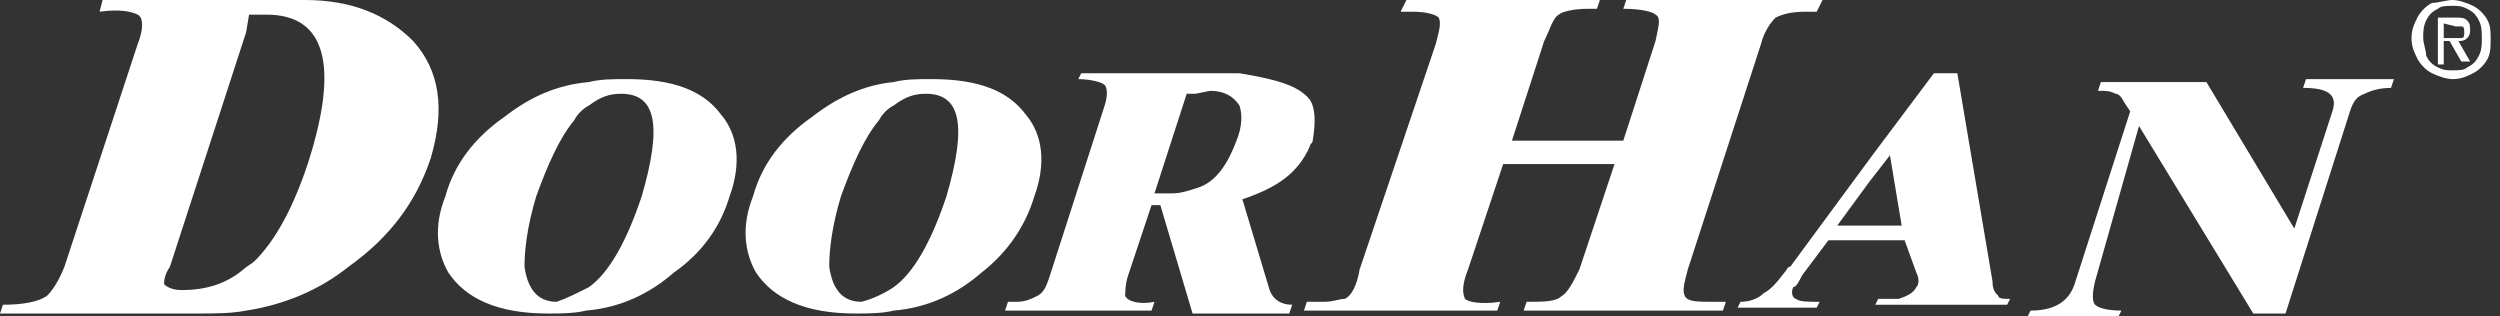 <svg width="237" height="30" viewBox="0 0 237 30" fill="none" xmlns="http://www.w3.org/2000/svg">
<rect x="0" y="0" width="237" height="30" fill="#333333" stroke="none"/>
<path d="M232.5 7.5C231.944 7.5 231.111 7.222 230.556 6.944C230 6.667 229.444 6.111 229.167 5.556C228.889 5 228.611 4.444 228.611 3.611C228.611 2.778 228.889 2.222 229.167 1.667C229.444 1.111 230 0.556 230.556 0.278C231.111 0.278 231.944 0 232.5 0C233.056 0 233.889 0.278 234.444 0.556C235 0.833 235.556 1.389 235.833 1.944C236.111 2.5 236.111 3.056 236.111 3.611C236.111 4.444 236.111 5 235.833 5.556C235.556 6.111 235 6.667 234.444 6.944C233.889 7.222 233.333 7.5 232.5 7.5ZM229.722 3.611C229.722 4.167 230 4.722 230 5.278C230.278 5.833 230.556 6.111 231.111 6.389C231.667 6.667 231.944 6.667 232.5 6.667C233.056 6.667 233.611 6.667 233.889 6.389C234.444 6.111 234.722 5.833 235 5.278C235.278 4.722 235.278 4.167 235.278 3.611C235.278 3.056 235.278 2.5 235 1.944C234.722 1.389 234.444 1.111 233.889 0.833C233.333 0.556 233.056 0.556 232.5 0.556C231.944 0.556 231.389 0.556 231.111 0.833C230.556 1.111 230.278 1.389 230 1.944C229.722 2.5 229.722 3.056 229.722 3.611ZM231.667 4.167V6.111H231.111V1.667H232.778C233.333 1.667 233.611 1.667 233.889 1.944C234.167 2.222 234.167 2.5 234.167 2.778C234.167 3.056 234.167 3.333 233.889 3.611C233.611 3.889 233.333 3.889 233.056 3.889L234.167 5.833H233.333L232.222 3.889H231.667V4.167ZM231.667 2.222V3.611H232.5C232.778 3.611 233.056 3.611 233.333 3.611C233.611 3.611 233.611 3.333 233.611 3.056C233.611 2.778 233.611 2.5 233.333 2.5C233.056 2.5 233.056 2.5 232.778 2.5L231.667 2.222Z" fill="white"/>
<path d="M168.333 1.667C167.778 2.222 167.222 3.056 166.944 4.167L160 25.556C159.722 26.667 159.444 27.5 159.722 28.056C160 28.611 160.833 28.611 162.5 28.611H163.611L163.333 29.444H144.444L144.722 28.611C146.389 28.611 147.5 28.611 148.056 28.056C148.611 27.778 149.167 26.667 149.722 25.556L153.056 15.556H142.5L139.167 25.556C138.611 26.944 138.611 27.778 138.889 28.333C139.167 28.611 140.278 28.889 142.222 28.611L141.944 29.444H125.556H123.611L123.889 28.611C124.444 28.611 125 28.611 125.556 28.611C126.389 28.611 126.944 28.333 127.5 28.333C128.056 28.056 128.611 27.222 128.889 25.556L136.111 4.167C136.389 3.056 136.667 2.222 136.389 1.667C136.111 1.389 135.278 1.111 133.889 1.111H132.778L133.333 0H151.667L151.389 0.833H150.556C149.167 0.833 148.056 1.111 147.778 1.389C147.222 1.667 146.944 2.778 146.389 3.889L143.333 13.333H153.889L156.944 3.889C157.222 2.5 157.5 1.667 156.944 1.389C156.667 1.111 155.556 0.833 153.889 0.833L154.167 0H168.333H172.778L172.222 1.111H171.111C169.722 1.111 168.889 1.389 168.333 1.667Z" fill="white"/>
<path d="M177.222 22.778H173.333L170.833 26.111C170.556 26.667 170.278 27.222 170 27.222C169.722 27.778 170 28.333 170.278 28.333C170.556 28.611 171.389 28.611 172.5 28.611L172.222 29.167H168.889H164.722L165 28.611C165.833 28.611 166.667 28.333 167.222 27.778C167.778 27.5 168.333 26.944 169.167 25.833C169.444 25.555 169.444 25.278 169.722 25.278L177.5 14.722L183.333 6.944H185.556L188.889 26.667C188.889 27.5 189.167 27.778 189.444 28.055C189.444 28.333 190 28.333 190.555 28.333L190.278 28.889H177.778L178.055 28.333C178.889 28.333 179.722 28.333 180 28.333C180.833 28.055 181.389 27.778 181.667 27.222C181.944 26.944 181.944 26.389 181.667 25.833L180.556 22.778H177.222ZM177.222 17.222L174.167 21.389H177.222H180.278L179.167 14.722L177.222 17.222Z" fill="white"/>
<path d="M23.333 3.056L16.111 25.278C15.556 26.111 15.556 26.667 15.556 26.944C15.833 27.222 16.389 27.5 17.222 27.5C19.444 27.5 21.389 26.944 23.056 25.556C23.333 25.278 23.889 25 24.167 24.722C26.111 22.778 27.778 19.722 29.167 15.556C32.222 6.111 30.833 1.389 25.278 1.389H23.611L23.333 3.056ZM0 29.722L0.278 28.889C2.222 28.889 3.611 28.611 4.444 28.056C5 27.5 5.556 26.667 6.111 25.278L13.056 4.167C13.611 2.778 13.611 1.667 13.056 1.389C12.5 1.111 11.389 0.833 9.444 1.111L9.722 0H23.333H28.889C33.333 0 36.667 1.389 39.167 3.889C41.667 6.667 42.222 10.278 40.833 15C39.444 19.167 36.944 22.5 33.056 25.278C30.278 27.5 26.944 28.889 23.333 29.444C21.944 29.722 20.278 29.722 18.611 29.722H0Z" fill="white"/>
<path d="M55.833 7.778C56.944 7.5 58.056 7.5 59.444 7.5C63.889 7.5 66.667 8.611 68.333 10.833C70 12.778 70.278 15.556 69.167 18.611C68.333 21.389 66.667 23.889 63.889 25.833C61.667 27.778 58.889 29.167 55.556 29.444C54.444 29.722 53.056 29.722 51.944 29.722C47.222 29.722 44.167 28.333 42.5 25.833C41.389 23.889 41.111 21.389 42.222 18.611C43.056 15.556 45 13.056 47.778 11.111C50.278 9.167 52.778 8.056 55.833 7.778ZM55.833 27.222C57.778 25.833 59.444 22.778 60.833 18.611C62.778 11.944 62.222 8.889 58.889 8.889C57.778 8.889 56.944 9.167 55.833 10C55.278 10.278 54.722 10.833 54.444 11.389C53.056 13.056 51.944 15.556 50.833 18.611C50 21.389 49.722 23.611 49.722 25.278C50 27.222 50.833 28.611 52.778 28.611C53.611 28.333 54.722 27.778 55.833 27.222Z" fill="white"/>
<path d="M84.722 7.778C85.833 7.5 86.945 7.5 88.333 7.5C92.778 7.5 95.556 8.611 97.222 10.833C98.889 12.778 99.167 15.556 98.056 18.611C97.222 21.389 95.556 23.889 93.056 25.833C90.833 27.778 88.056 29.167 84.722 29.444C83.611 29.722 82.222 29.722 81.111 29.722C76.389 29.722 73.333 28.333 71.667 25.833C70.556 23.889 70.278 21.389 71.389 18.611C72.222 15.556 74.167 13.056 76.945 11.111C79.445 9.167 81.945 8.056 84.722 7.778ZM84.722 27.222C86.667 25.833 88.333 22.778 89.722 18.611C91.667 11.944 91.111 8.889 87.778 8.889C86.667 8.889 85.833 9.167 84.722 10C84.167 10.278 83.611 10.833 83.333 11.389C81.945 13.056 80.833 15.556 79.722 18.611C78.889 21.389 78.611 23.611 78.611 25.278C78.889 27.222 79.722 28.611 81.667 28.611C82.778 28.333 83.889 27.778 84.722 27.222Z" fill="white"/>
<path d="M113.333 8.889H112.5L109.445 18.333H111.111C111.945 18.333 112.778 18.055 113.611 17.778C115.278 17.222 116.389 15.555 117.222 13.333C117.778 11.944 117.778 10.833 117.5 10C116.944 9.167 116.111 8.611 114.722 8.611L113.333 8.889ZM124.167 9.444C124.722 10.278 124.722 11.667 124.444 13.333C124.444 13.611 124.167 13.611 124.167 13.889C123.056 16.389 121.111 17.778 117.778 18.889L120.278 27.222C120.556 28.333 121.389 28.889 122.5 28.889L122.222 29.722H113.056L110 19.444H109.167L106.945 26.111C106.667 26.944 106.667 27.778 106.667 28.055C106.945 28.611 108.056 28.889 109.445 28.611L109.167 29.444H96.389H95.278L95.556 28.611H96.389C97.222 28.611 97.778 28.333 98.333 28.055C98.889 27.778 99.167 27.222 99.445 26.389L104.722 10C105 9.167 105 8.333 104.722 8.055C104.445 7.778 103.333 7.5 102.222 7.5L102.5 6.944H113.611H117.5C120.833 7.5 123.056 8.055 124.167 9.444Z" fill="white"/>
<path d="M218.611 7.5L218.333 8.333C220.556 8.333 221.667 8.889 221.111 10.556L217.5 21.667L209.167 7.778H199.167L198.889 8.611C199.722 8.611 200 8.611 200.556 8.889C200.833 8.889 201.111 9.167 201.389 9.722L201.944 10.556L196.667 26.944C196.111 28.611 194.722 29.444 192.5 29.444L192.222 30H200.833L201.111 29.444C199.722 29.444 198.889 29.167 198.611 28.889C198.333 28.611 198.333 27.778 198.611 26.667L202.778 11.944L213.611 29.722H216.667L222.778 10.556C223.056 9.722 223.333 9.167 224.167 8.889C224.722 8.611 225.556 8.333 226.667 8.333L226.944 7.5H218.611Z" fill="white"/>
</svg>
